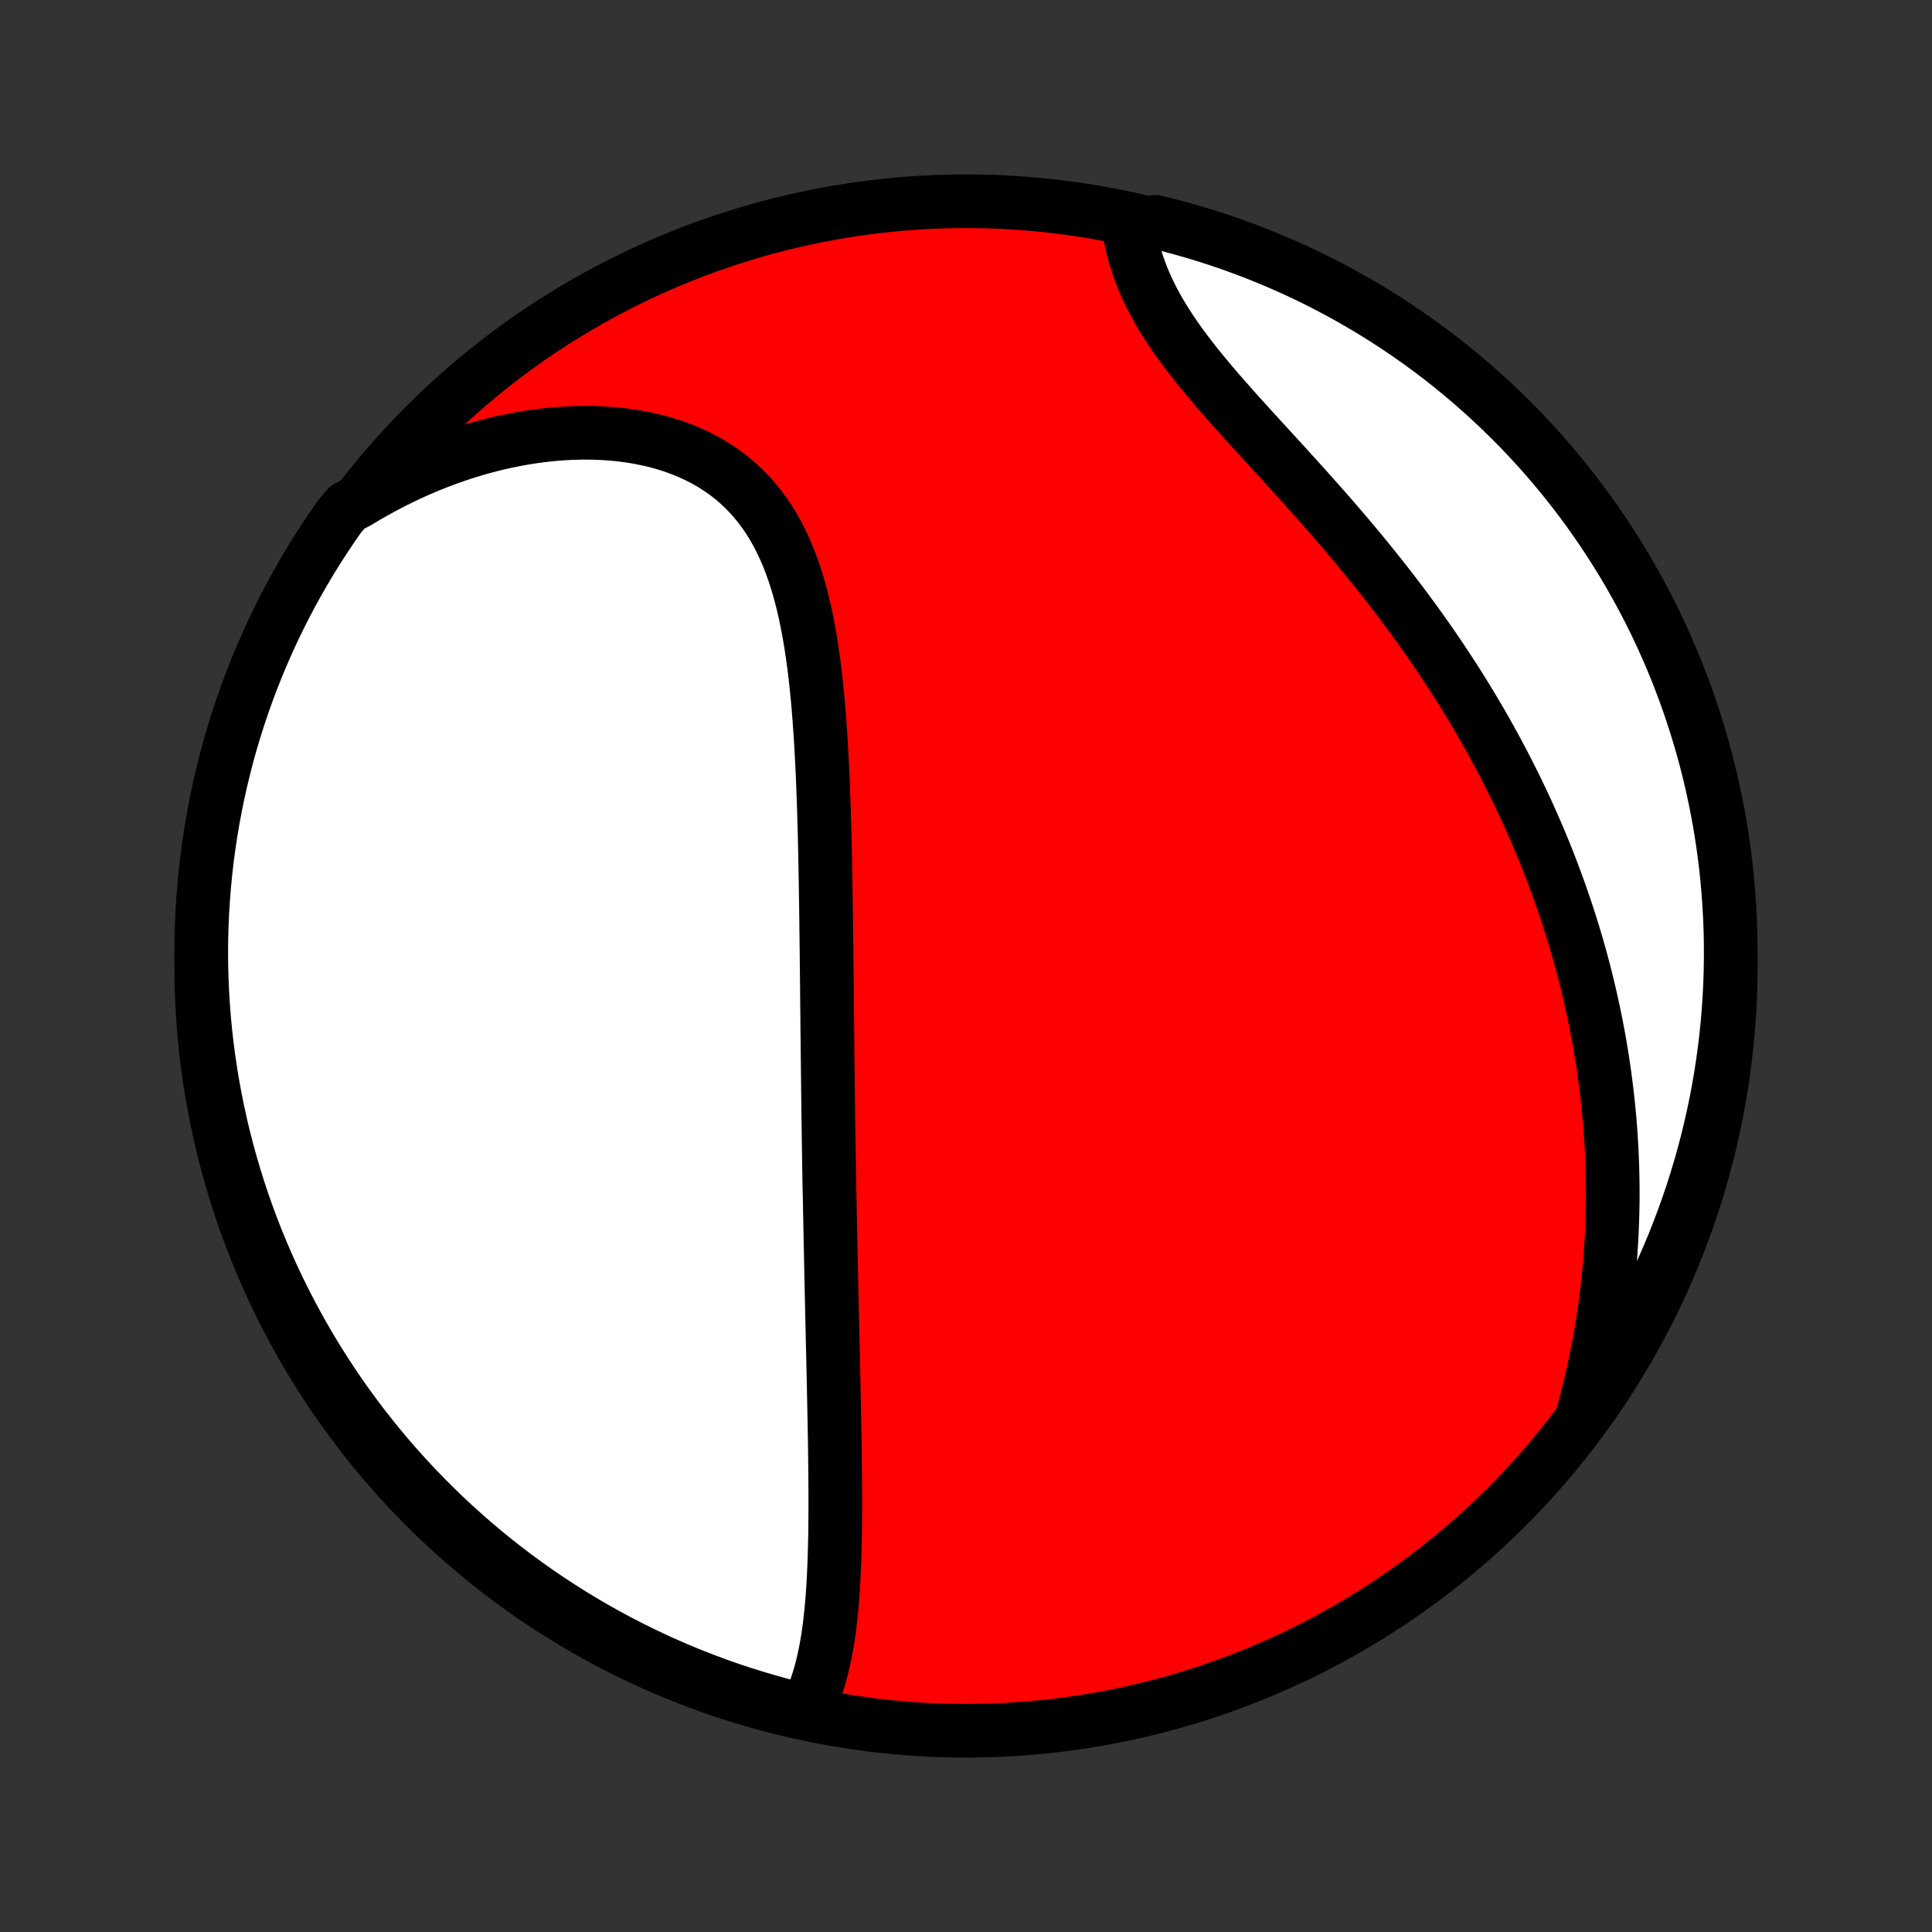 <?xml version="1.0" encoding="utf-8" standalone="no"?>
<!DOCTYPE svg PUBLIC "-//W3C//DTD SVG 1.1//EN"
  "http://www.w3.org/Graphics/SVG/1.1/DTD/svg11.dtd">
<!-- Created with matplotlib (http://matplotlib.org/) -->
<svg height="72pt" version="1.1" viewBox="0 0 72 72" width="72pt" xmlns="http://www.w3.org/2000/svg" xmlns:xlink="http://www.w3.org/1999/xlink">
 <rect x="0" y="0" width="72" height="72" fill="#333333" stroke="none"/>
 <defs>
  <style type="text/css">
*{stroke-linecap:butt;stroke-linejoin:round;}
  </style>
 </defs>
 <g id="figure_1">
  <g id="patch_1">
   <path d="
M0 72
L72 72
L72 0
L0 0
z
" style="fill:none;"/>
  </g>
  <g id="axes_1">
   <g id="PatchCollection_1">
    <defs>
     <path d="
M36 -7.5
C43.558 -7.5 50.808 -10.503 56.153 -15.848
C61.497 -21.192 64.5 -28.442 64.5 -36
C64.5 -43.558 61.497 -50.808 56.153 -56.153
C50.808 -61.497 43.558 -64.5 36 -64.5
C28.442 -64.5 21.192 -61.497 15.848 -56.153
C10.503 -50.808 7.5 -43.558 7.5 -36
C7.5 -28.442 10.503 -21.192 15.848 -15.848
C21.192 -10.503 28.442 -7.5 36 -7.5
z
" id="C0_0_a811fe30f3"/>
     <path d="
M30.008 -8.212
L30.123 -8.433
L30.229 -8.659
L30.326 -8.891
L30.414 -9.127
L30.494 -9.367
L30.567 -9.611
L30.633 -9.859
L30.693 -10.11
L30.748 -10.364
L30.797 -10.621
L30.841 -10.88
L30.88 -11.141
L30.916 -11.404
L30.947 -11.669
L30.975 -11.935
L31 -12.203
L31.022 -12.471
L31.041 -12.741
L31.058 -13.011
L31.072 -13.282
L31.084 -13.554
L31.095 -13.826
L31.104 -14.098
L31.111 -14.37
L31.117 -14.643
L31.122 -14.915
L31.125 -15.187
L31.127 -15.459
L31.129 -15.731
L31.129 -16.003
L31.129 -16.274
L31.128 -16.544
L31.126 -16.814
L31.124 -17.084
L31.121 -17.353
L31.118 -17.622
L31.115 -17.89
L31.111 -18.157
L31.107 -18.424
L31.102 -18.69
L31.097 -18.955
L31.092 -19.22
L31.087 -19.484
L31.082 -19.748
L31.076 -20.011
L31.071 -20.273
L31.065 -20.535
L31.059 -20.796
L31.053 -21.056
L31.048 -21.316
L31.042 -21.575
L31.036 -21.834
L31.03 -22.092
L31.024 -22.35
L31.018 -22.608
L31.012 -22.864
L31.007 -23.121
L31.001 -23.377
L30.995 -23.633
L30.989 -23.888
L30.984 -24.143
L30.978 -24.398
L30.973 -24.653
L30.968 -24.907
L30.962 -25.162
L30.957 -25.416
L30.952 -25.67
L30.947 -25.925
L30.942 -26.179
L30.937 -26.433
L30.932 -26.687
L30.927 -26.942
L30.923 -27.197
L30.918 -27.451
L30.909 -27.706
L30.905 -27.962
L30.901 -28.218
L30.897 -28.474
L30.893 -28.73
L30.889 -28.987
L30.885 -29.245
L30.881 -29.503
L30.878 -29.762
L30.874 -30.021
L30.87 -30.281
L30.867 -30.542
L30.864 -30.804
L30.86 -31.066
L30.857 -31.329
L30.854 -31.593
L30.851 -31.858
L30.848 -32.124
L30.845 -32.392
L30.842 -32.66
L30.839 -32.929
L30.836 -33.2
L30.833 -33.471
L30.83 -33.744
L30.828 -34.018
L30.825 -34.294
L30.822 -34.571
L30.819 -34.849
L30.817 -35.129
L30.814 -35.41
L30.811 -35.692
L30.808 -35.977
L30.805 -36.262
L30.802 -36.55
L30.798 -36.839
L30.795 -37.129
L30.791 -37.421
L30.788 -37.715
L30.784 -38.011
L30.78 -38.308
L30.775 -38.607
L30.771 -38.907
L30.766 -39.21
L30.76 -39.514
L30.755 -39.82
L30.748 -40.127
L30.742 -40.436
L30.735 -40.747
L30.727 -41.059
L30.718 -41.373
L30.709 -41.689
L30.699 -42.006
L30.688 -42.325
L30.676 -42.645
L30.663 -42.966
L30.649 -43.288
L30.633 -43.611
L30.616 -43.936
L30.598 -44.261
L30.578 -44.588
L30.555 -44.915
L30.532 -45.242
L30.505 -45.57
L30.477 -45.898
L30.445 -46.226
L30.412 -46.554
L30.375 -46.881
L30.334 -47.208
L30.29 -47.533
L30.242 -47.858
L30.191 -48.181
L30.134 -48.503
L30.073 -48.822
L30.007 -49.139
L29.935 -49.453
L29.857 -49.765
L29.773 -50.072
L29.682 -50.376
L29.584 -50.676
L29.479 -50.971
L29.366 -51.261
L29.244 -51.545
L29.114 -51.824
L28.975 -52.096
L28.826 -52.361
L28.668 -52.619
L28.499 -52.869
L28.32 -53.111
L28.132 -53.345
L27.932 -53.57
L27.722 -53.785
L27.502 -53.991
L27.271 -54.188
L27.03 -54.373
L26.778 -54.549
L26.517 -54.714
L26.246 -54.868
L25.966 -55.011
L25.677 -55.144
L25.379 -55.265
L25.074 -55.375
L24.761 -55.474
L24.442 -55.562
L24.115 -55.638
L23.783 -55.704
L23.446 -55.759
L23.104 -55.803
L22.758 -55.836
L22.408 -55.858
L22.055 -55.87
L21.699 -55.872
L21.341 -55.863
L20.981 -55.845
L20.62 -55.817
L20.259 -55.779
L19.896 -55.732
L19.534 -55.675
L19.172 -55.609
L18.81 -55.535
L18.45 -55.452
L18.091 -55.36
L17.733 -55.261
L17.377 -55.153
L17.023 -55.037
L16.672 -54.913
L16.323 -54.782
L15.977 -54.644
L15.633 -54.498
L15.293 -54.345
L14.956 -54.186
L14.622 -54.02
L14.292 -53.847
L13.965 -53.668
L13.642 -53.483
L13.323 -53.292
L12.946 -53.095
L12.657 -52.756
L12.375 -52.351
L12.101 -51.941
L11.833 -51.526
L11.573 -51.107
L11.321 -50.683
L11.076 -50.254
L10.838 -49.822
L10.609 -49.384
L10.387 -48.943
L10.172 -48.498
L9.966 -48.049
L9.768 -47.597
L9.577 -47.141
L9.395 -46.681
L9.22 -46.218
L9.054 -45.752
L8.896 -45.283
L8.747 -44.812
L8.605 -44.337
L8.472 -43.861
L8.348 -43.381
L8.232 -42.9
L8.124 -42.416
L8.025 -41.93
L7.934 -41.443
L7.852 -40.954
L7.778 -40.463
L7.713 -39.971
L7.657 -39.478
L7.609 -38.984
L7.57 -38.489
L7.539 -37.993
L7.518 -37.497
L7.504 -37
L7.5 -36.502
L7.504 -36.005
L7.517 -35.508
L7.539 -35.01
L7.569 -34.514
L7.608 -34.017
L7.656 -33.521
L7.712 -33.026
L7.777 -32.532
L7.85 -32.039
L7.932 -31.547
L8.023 -31.056
L8.122 -30.567
L8.229 -30.079
L8.345 -29.594
L8.47 -29.11
L8.603 -28.628
L8.744 -28.149
L8.893 -27.672
L9.051 -27.198
L9.217 -26.726
L9.391 -26.257
L9.573 -25.791
L9.764 -25.328
L9.962 -24.869
L10.168 -24.413
L10.382 -23.96
L10.604 -23.511
L10.834 -23.066
L11.071 -22.625
L11.316 -22.187
L11.568 -21.754
L11.828 -21.326
L12.095 -20.902
L12.37 -20.482
L12.651 -20.067
L12.94 -19.657
L13.236 -19.252
L13.539 -18.852
L13.848 -18.458
L14.165 -18.068
L14.488 -17.684
L14.817 -17.306
L15.153 -16.933
L15.495 -16.567
L15.844 -16.206
L16.199 -15.851
L16.559 -15.502
L16.926 -15.16
L17.299 -14.824
L17.677 -14.494
L18.06 -14.171
L18.45 -13.854
L18.844 -13.545
L19.244 -13.242
L19.649 -12.946
L20.059 -12.657
L20.474 -12.375
L20.893 -12.101
L21.317 -11.833
L21.746 -11.573
L22.178 -11.321
L22.616 -11.076
L23.057 -10.838
L23.502 -10.609
L23.951 -10.387
L24.403 -10.172
L24.86 -9.966
L25.319 -9.768
L25.782 -9.577
L26.248 -9.395
L26.716 -9.22
L27.188 -9.054
L27.663 -8.896
L28.14 -8.747
L28.619 -8.605
L29.1 -8.472
z
" id="C0_1_74a0aa2490"/>
     <path d="
M58.943 -19.144
L59.043 -19.504
L59.137 -19.861
L59.226 -20.218
L59.311 -20.572
L59.39 -20.925
L59.465 -21.276
L59.535 -21.625
L59.601 -21.973
L59.662 -22.319
L59.719 -22.663
L59.771 -23.006
L59.82 -23.346
L59.864 -23.685
L59.904 -24.022
L59.94 -24.358
L59.973 -24.691
L60.001 -25.023
L60.026 -25.353
L60.047 -25.682
L60.065 -26.009
L60.079 -26.334
L60.09 -26.658
L60.097 -26.98
L60.102 -27.3
L60.102 -27.619
L60.1 -27.937
L60.094 -28.253
L60.086 -28.568
L60.074 -28.882
L60.059 -29.194
L60.041 -29.505
L60.021 -29.815
L59.997 -30.124
L59.971 -30.431
L59.941 -30.738
L59.909 -31.043
L59.874 -31.348
L59.836 -31.651
L59.796 -31.954
L59.753 -32.255
L59.707 -32.556
L59.658 -32.857
L59.607 -33.156
L59.553 -33.455
L59.496 -33.753
L59.437 -34.051
L59.375 -34.348
L59.31 -34.645
L59.243 -34.941
L59.173 -35.236
L59.1 -35.532
L59.025 -35.827
L58.946 -36.122
L58.866 -36.416
L58.782 -36.711
L58.696 -37.005
L58.607 -37.299
L58.515 -37.593
L58.42 -37.887
L58.322 -38.181
L58.222 -38.475
L58.119 -38.769
L58.013 -39.063
L57.904 -39.357
L57.792 -39.652
L57.677 -39.946
L57.559 -40.241
L57.438 -40.536
L57.313 -40.831
L57.186 -41.127
L57.055 -41.423
L56.922 -41.719
L56.785 -42.016
L56.644 -42.313
L56.501 -42.611
L56.354 -42.908
L56.203 -43.206
L56.05 -43.505
L55.892 -43.804
L55.732 -44.104
L55.567 -44.404
L55.4 -44.704
L55.228 -45.005
L55.053 -45.306
L54.874 -45.607
L54.691 -45.909
L54.505 -46.212
L54.315 -46.514
L54.121 -46.817
L53.923 -47.12
L53.722 -47.424
L53.517 -47.728
L53.308 -48.032
L53.095 -48.336
L52.879 -48.64
L52.658 -48.944
L52.434 -49.248
L52.207 -49.553
L51.976 -49.857
L51.741 -50.161
L51.503 -50.465
L51.261 -50.768
L51.017 -51.071
L50.769 -51.374
L50.518 -51.676
L50.265 -51.978
L50.009 -52.279
L49.751 -52.579
L49.49 -52.879
L49.227 -53.178
L48.963 -53.475
L48.698 -53.772
L48.431 -54.068
L48.164 -54.363
L47.897 -54.657
L47.63 -54.949
L47.363 -55.24
L47.097 -55.531
L46.833 -55.819
L46.571 -56.107
L46.312 -56.393
L46.055 -56.678
L45.803 -56.962
L45.554 -57.245
L45.31 -57.526
L45.072 -57.806
L44.84 -58.085
L44.614 -58.363
L44.396 -58.64
L44.185 -58.916
L43.983 -59.19
L43.789 -59.464
L43.604 -59.737
L43.429 -60.009
L43.263 -60.28
L43.108 -60.55
L42.963 -60.818
L42.828 -61.086
L42.704 -61.353
L42.59 -61.618
L42.487 -61.882
L42.394 -62.145
L42.312 -62.406
L42.239 -62.665
L42.177 -62.923
L42.125 -63.178
L42.082 -63.431
L42.568 -63.682
L43.051 -63.733
L43.532 -63.614
L44.011 -63.487
L44.487 -63.351
L44.96 -63.207
L45.431 -63.055
L45.899 -62.894
L46.364 -62.726
L46.826 -62.549
L47.284 -62.364
L47.739 -62.171
L48.191 -61.97
L48.638 -61.761
L49.082 -61.545
L49.522 -61.32
L49.958 -61.088
L50.389 -60.848
L50.816 -60.601
L51.239 -60.346
L51.657 -60.084
L52.07 -59.814
L52.479 -59.537
L52.882 -59.253
L53.28 -58.962
L53.673 -58.664
L54.061 -58.359
L54.443 -58.047
L54.819 -57.728
L55.19 -57.403
L55.554 -57.071
L55.913 -56.733
L56.266 -56.389
L56.613 -56.038
L56.953 -55.681
L57.287 -55.319
L57.615 -54.95
L57.935 -54.576
L58.25 -54.196
L58.557 -53.81
L58.858 -53.419
L59.151 -53.023
L59.438 -52.621
L59.717 -52.215
L59.989 -51.803
L60.254 -51.387
L60.512 -50.966
L60.762 -50.54
L61.004 -50.11
L61.239 -49.676
L61.467 -49.237
L61.686 -48.795
L61.898 -48.349
L62.101 -47.898
L62.297 -47.445
L62.485 -46.987
L62.664 -46.527
L62.836 -46.063
L62.999 -45.596
L63.154 -45.126
L63.301 -44.654
L63.44 -44.178
L63.57 -43.701
L63.692 -43.221
L63.805 -42.738
L63.91 -42.254
L64.007 -41.768
L64.095 -41.28
L64.174 -40.79
L64.245 -40.299
L64.307 -39.807
L64.36 -39.313
L64.405 -38.819
L64.441 -38.323
L64.469 -37.827
L64.488 -37.331
L64.498 -36.834
L64.499 -36.336
L64.492 -35.839
L64.477 -35.342
L64.452 -34.844
L64.419 -34.347
L64.377 -33.851
L64.327 -33.355
L64.267 -32.861
L64.2 -32.367
L64.124 -31.874
L64.039 -31.383
L63.945 -30.892
L63.843 -30.404
L63.733 -29.917
L63.614 -29.432
L63.487 -28.949
L63.351 -28.468
L63.207 -27.989
L63.055 -27.513
L62.894 -27.04
L62.726 -26.569
L62.549 -26.101
L62.364 -25.636
L62.171 -25.174
L61.97 -24.716
L61.761 -24.261
L61.545 -23.809
L61.32 -23.362
L61.088 -22.918
L60.848 -22.478
L60.601 -22.042
L60.346 -21.611
L60.084 -21.183
L59.814 -20.761
L59.537 -20.343
z
" id="C0_2_d801313a3d"/>
    </defs>
    <g clip-path="url(#p1bffca34e9)">
     <use style="fill:#ff0000;stroke:#000000;stroke-width:2.0;" x="0.0" xlink:href="#C0_0_a811fe30f3" y="72.0"/>
    </g>
    <g clip-path="url(#p1bffca34e9)">
     <use style="fill:#ffffff;stroke:#000000;stroke-width:2.0;" x="0.0" xlink:href="#C0_1_74a0aa2490" y="72.0"/>
    </g>
    <g clip-path="url(#p1bffca34e9)">
     <use style="fill:#ffffff;stroke:#000000;stroke-width:2.0;" x="0.0" xlink:href="#C0_2_d801313a3d" y="72.0"/>
    </g>
   </g>
  </g>
 </g>
 <defs>
  <clipPath id="p1bffca34e9">
   <rect height="72.0" width="72.0" x="0.0" y="0.0"/>
  </clipPath>
 </defs>
</svg>
